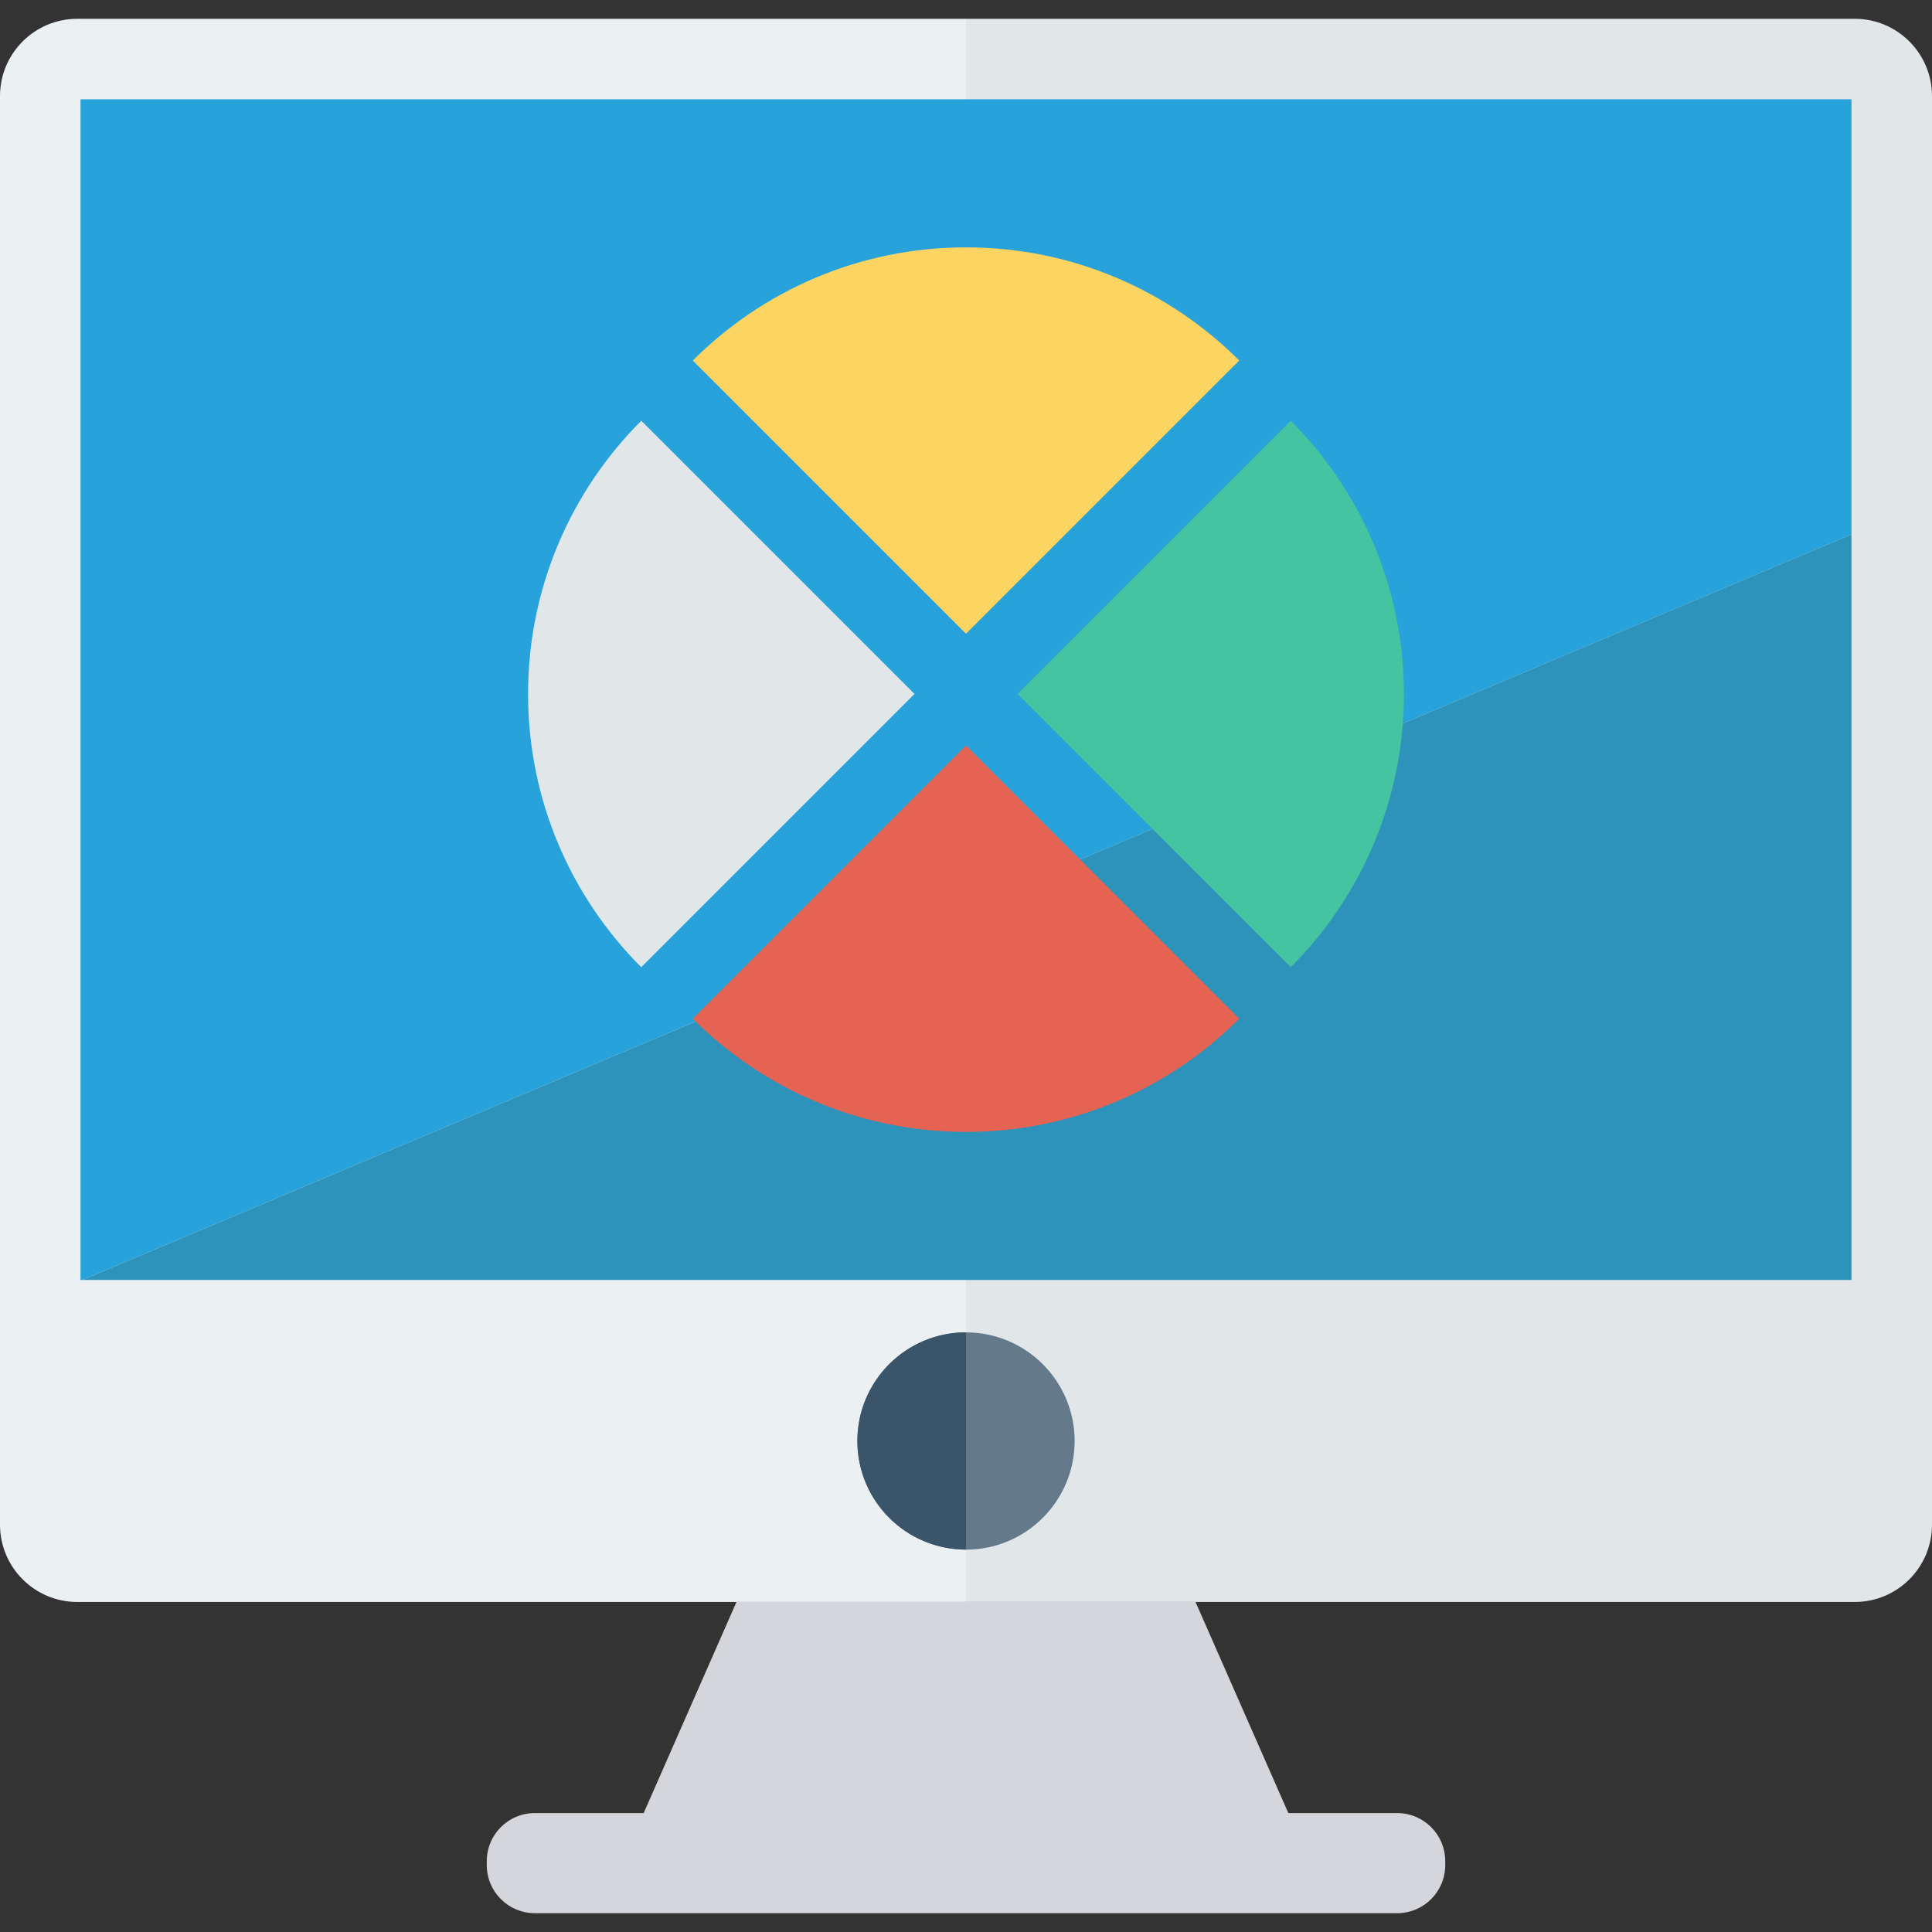 <?xml version="1.0" encoding="iso-8859-1"?>
<!-- Generator: Adobe Illustrator 19.0.0, SVG Export Plug-In . SVG Version: 6.00 Build 0)  -->
<svg version="1.1" id="Capa_1" xmlns="http://www.w3.org/2000/svg" xmlns:xlink="http://www.w3.org/1999/xlink" x="0px" y="0px"
	 viewBox="0 0 468.293 468.293" style="enable-background:new 0 0 468.293 468.293;" xml:space="preserve">
<rect x="0" y="0" width="468.293" height="468.293" fill="#333333" stroke="none"/>
<path style="fill:#EBF0F3;" d="M18.732,4.558C8.386,4.558,0,12.944,0,23.289v346.276c0,10.345,8.386,18.732,18.732,18.732h215.415
	V4.558H18.732z"/>
<path style="fill:#E1E6E9;" d="M449.561,4.558H234.146v383.74h215.415c10.345,0,18.732-8.386,18.732-18.732V23.289
	C468.293,12.944,459.906,4.558,449.561,4.558z"/>
<polygon style="fill:#27A2DB;" points="448.78,24.068 19.512,24.068 19.512,310.246 19.979,310.246 448.78,129.523 "/>
<polygon style="fill:#2D93BA;" points="448.78,129.523 19.979,310.246 448.78,310.246 "/>
<circle style="fill:#64798A;" cx="234.146" cy="349.284" r="26.331"/>
<path style="fill:#3A556A;" d="M207.816,349.272c0,14.541,11.788,26.329,26.33,26.329v-52.659
	C219.604,322.942,207.816,334.73,207.816,349.272z"/>
<path style="fill:#D5D6DB;" d="M338.655,439.465h-26.38l-22.495-51.168H178.513l-22.495,51.168h-26.38
	c-6.433,0-11.649,5.216-11.649,11.649v0.971c0,6.434,5.216,11.649,11.649,11.649h209.018c6.433,0,11.649-5.216,11.649-11.649v-0.971
	C350.305,444.681,345.088,439.465,338.655,439.465z"/>
<path style="fill:#FCD462;" d="M300.371,87.387c-16.949-16.948-40.363-27.43-66.224-27.43s-49.274,10.481-66.223,27.428
	l66.224,66.224L300.371,87.387z"/>
<path style="fill:#E1E6E9;" d="M155.436,101.981C138.485,118.93,128,142.346,128,168.211c0,25.862,10.482,49.275,27.43,66.224
	l66.23-66.229L155.436,101.981z"/>
<path style="fill:#E56353;" d="M167.918,246.923c16.949,16.95,40.364,27.434,66.228,27.434c25.865,0,49.281-10.484,66.231-27.435
	l-66.229-66.228L167.918,246.923z"/>
<path style="fill:#44C4A1;" d="M312.858,101.983l-66.223,66.222l66.229,66.229c16.946-16.948,27.428-40.361,27.428-66.222
	C340.293,142.348,329.808,118.932,312.858,101.983z"/>
<g>
</g>
<g>
</g>
<g>
</g>
<g>
</g>
<g>
</g>
<g>
</g>
<g>
</g>
<g>
</g>
<g>
</g>
<g>
</g>
<g>
</g>
<g>
</g>
<g>
</g>
<g>
</g>
<g>
</g>
</svg>
